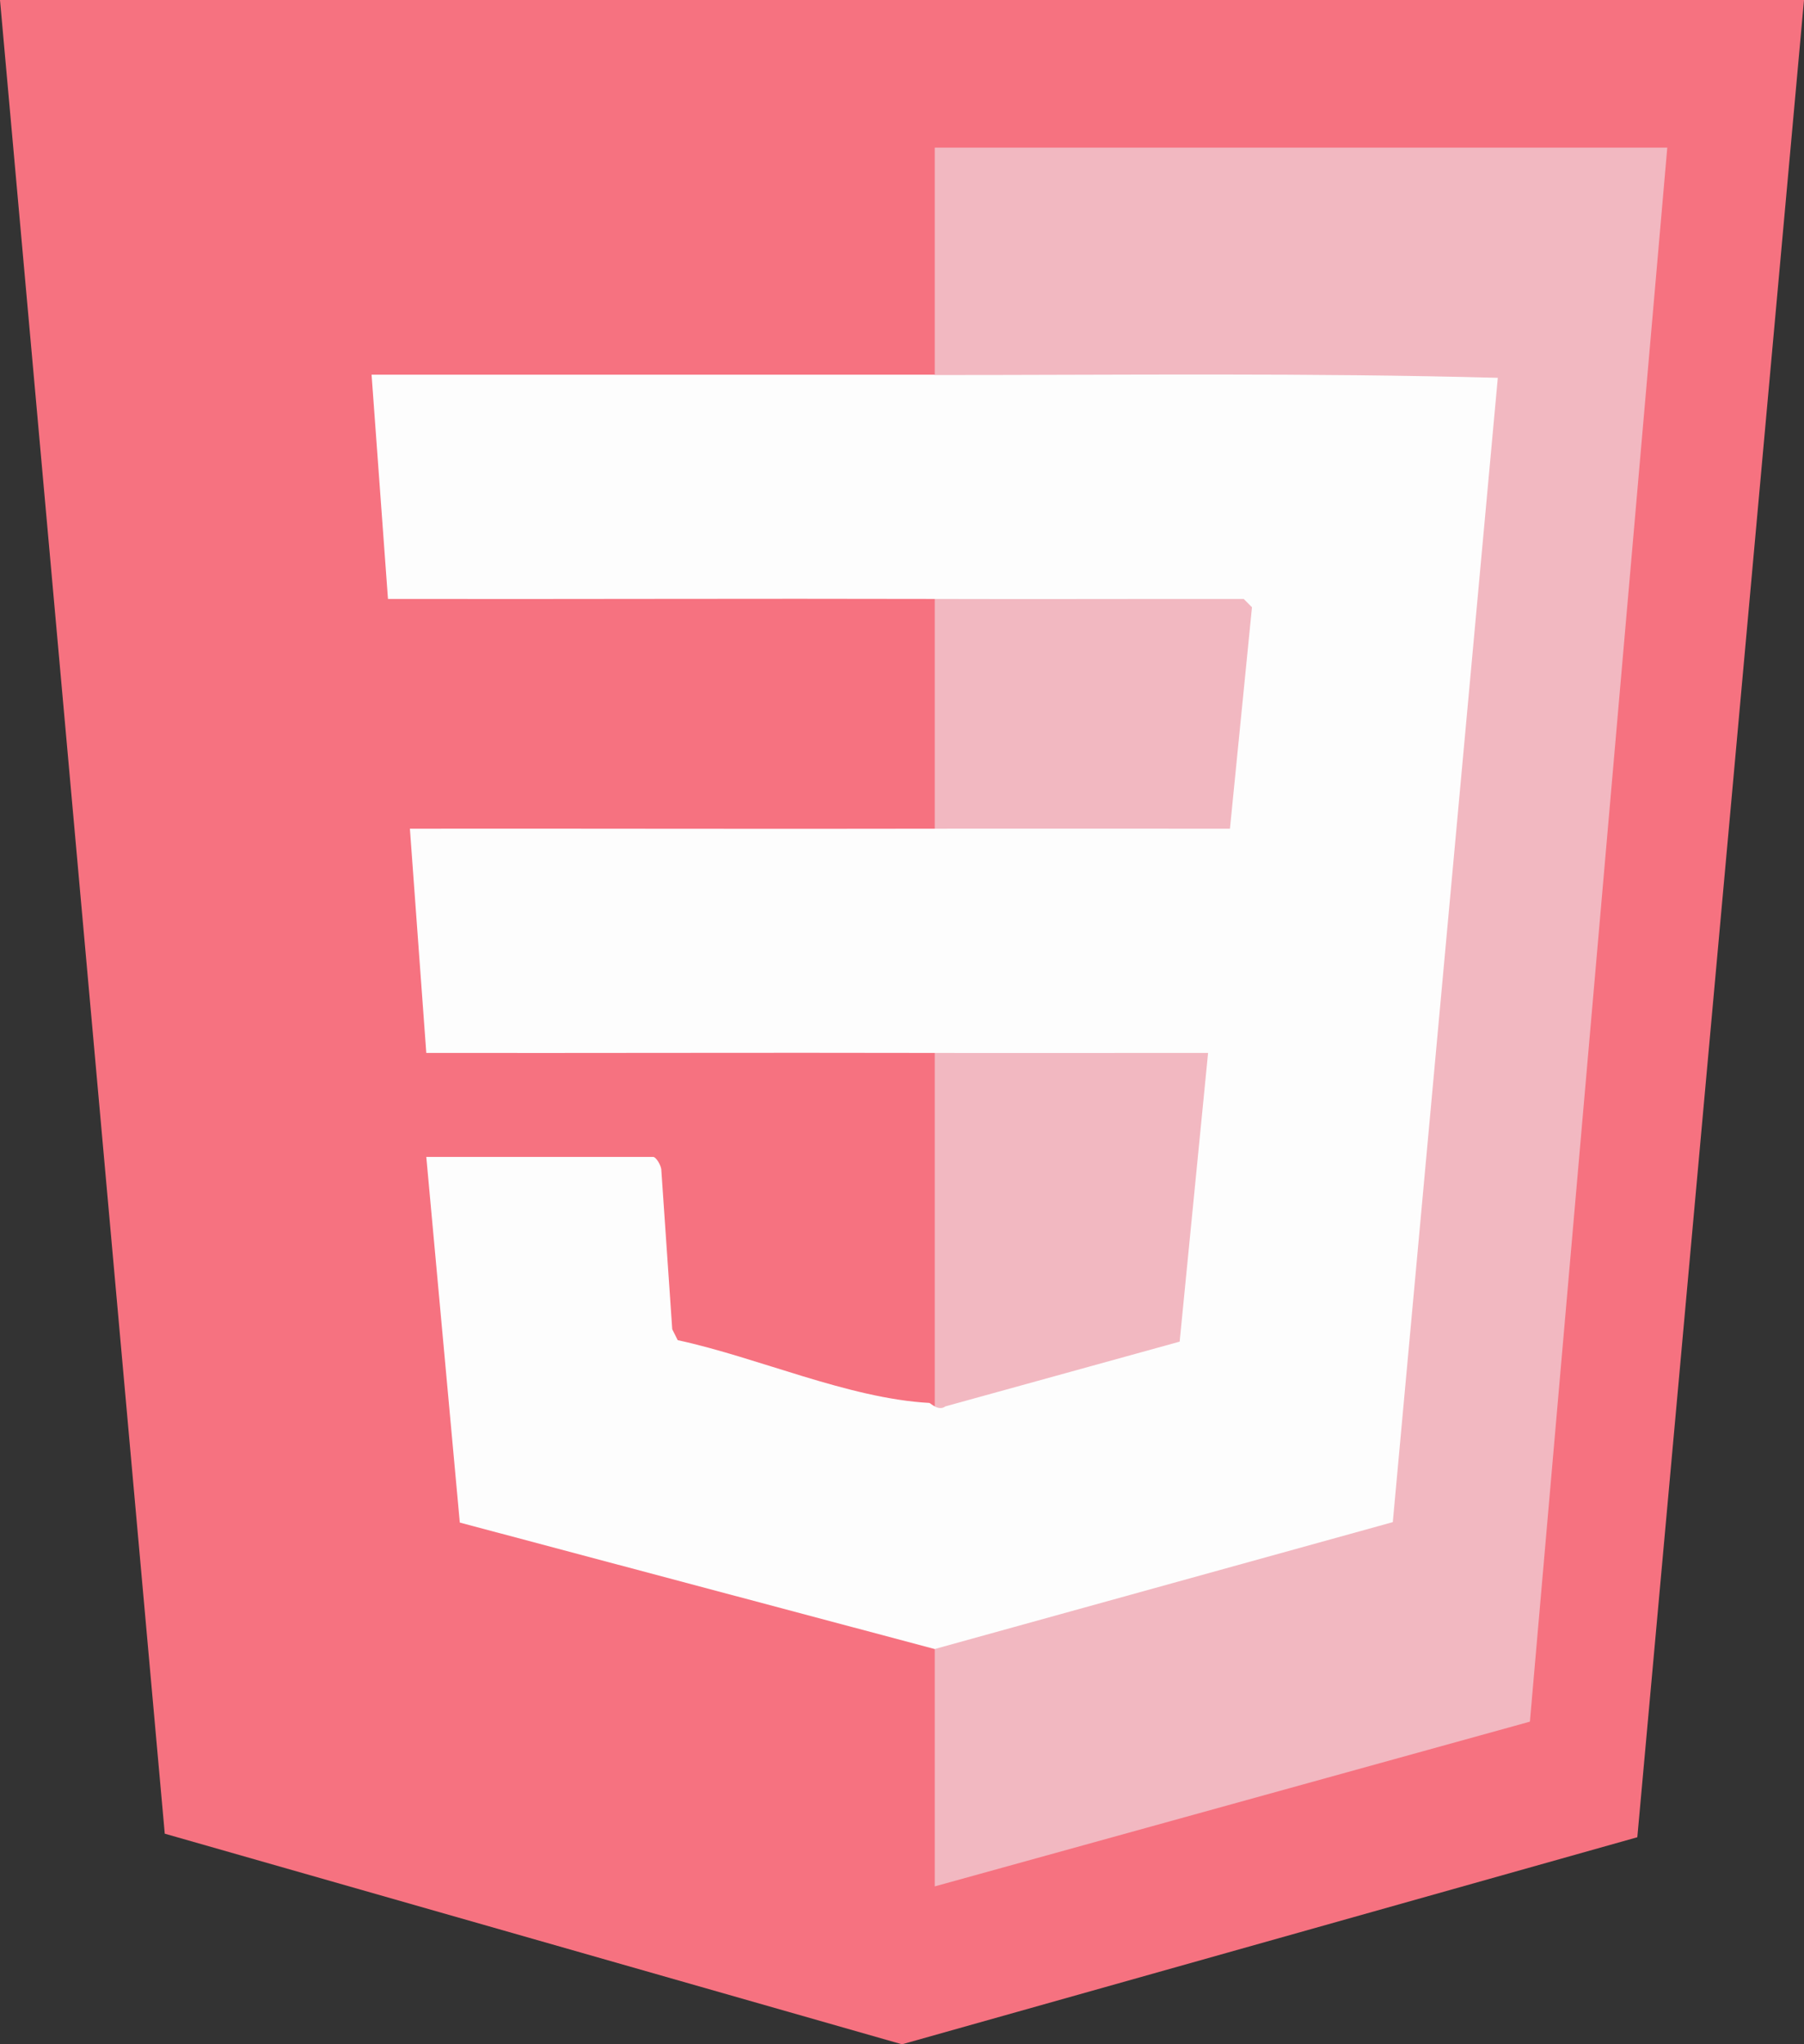 <?xml version="1.0" encoding="UTF-8"?>
<svg id="Layer_2" data-name="Layer 2" xmlns="http://www.w3.org/2000/svg" viewBox="0 0 330 373.88">
  <rect x="0" y="0" width="330" height="373.88" fill="#333333" stroke="none"/>
  <defs>
    <style>
      .cls-1 {
        fill: #f67280;
      }

      .cls-2 {
        fill: #f2b8c1;
      }

      .cls-3 {
        fill: #fdfdfd;
      }
    </style>
  </defs>
  <g id="Layer_2-2" data-name="Layer 2">
    <polygon class="cls-1" points="0 0 330 0 299.51 336.01 165 373.88 30.14 335.36 0 0"/>
    <polygon class="cls-2" points="170.99 27 304.99 27 279.86 314.87 170.99 345 170.99 27"/>
    <path class="cls-3" d="M170.98,68.59c34.31,0,68.73-.42,103.01.51l-19.21,209.28-83.8,23.21-86.87-23.13-6.13-66.87h41.5c.56,0,1.54,1.68,1.5,2.5l1.99,29.01,1,2c14.65,3.16,31.21,10.66,46.02,11.48.24.01,1.66,1.59,2.95.63l42.85-11.84,5.2-52.8c-16.99-.02-34.02.04-51,0-30.65-.07-61.35.04-92.01,0l-3-41.01c31.99-.04,64.02.07,96.01,0,17.99-.03,36.02.02,54,0l4.03-40.5-1.51-1.52c-18.84-.02-37.7.06-56.53,0-33.32-.09-66.69.06-100.01,0l-3-41.01c34.32,0,68.69.01,103.01,0Z"/>
  </g>
</svg>